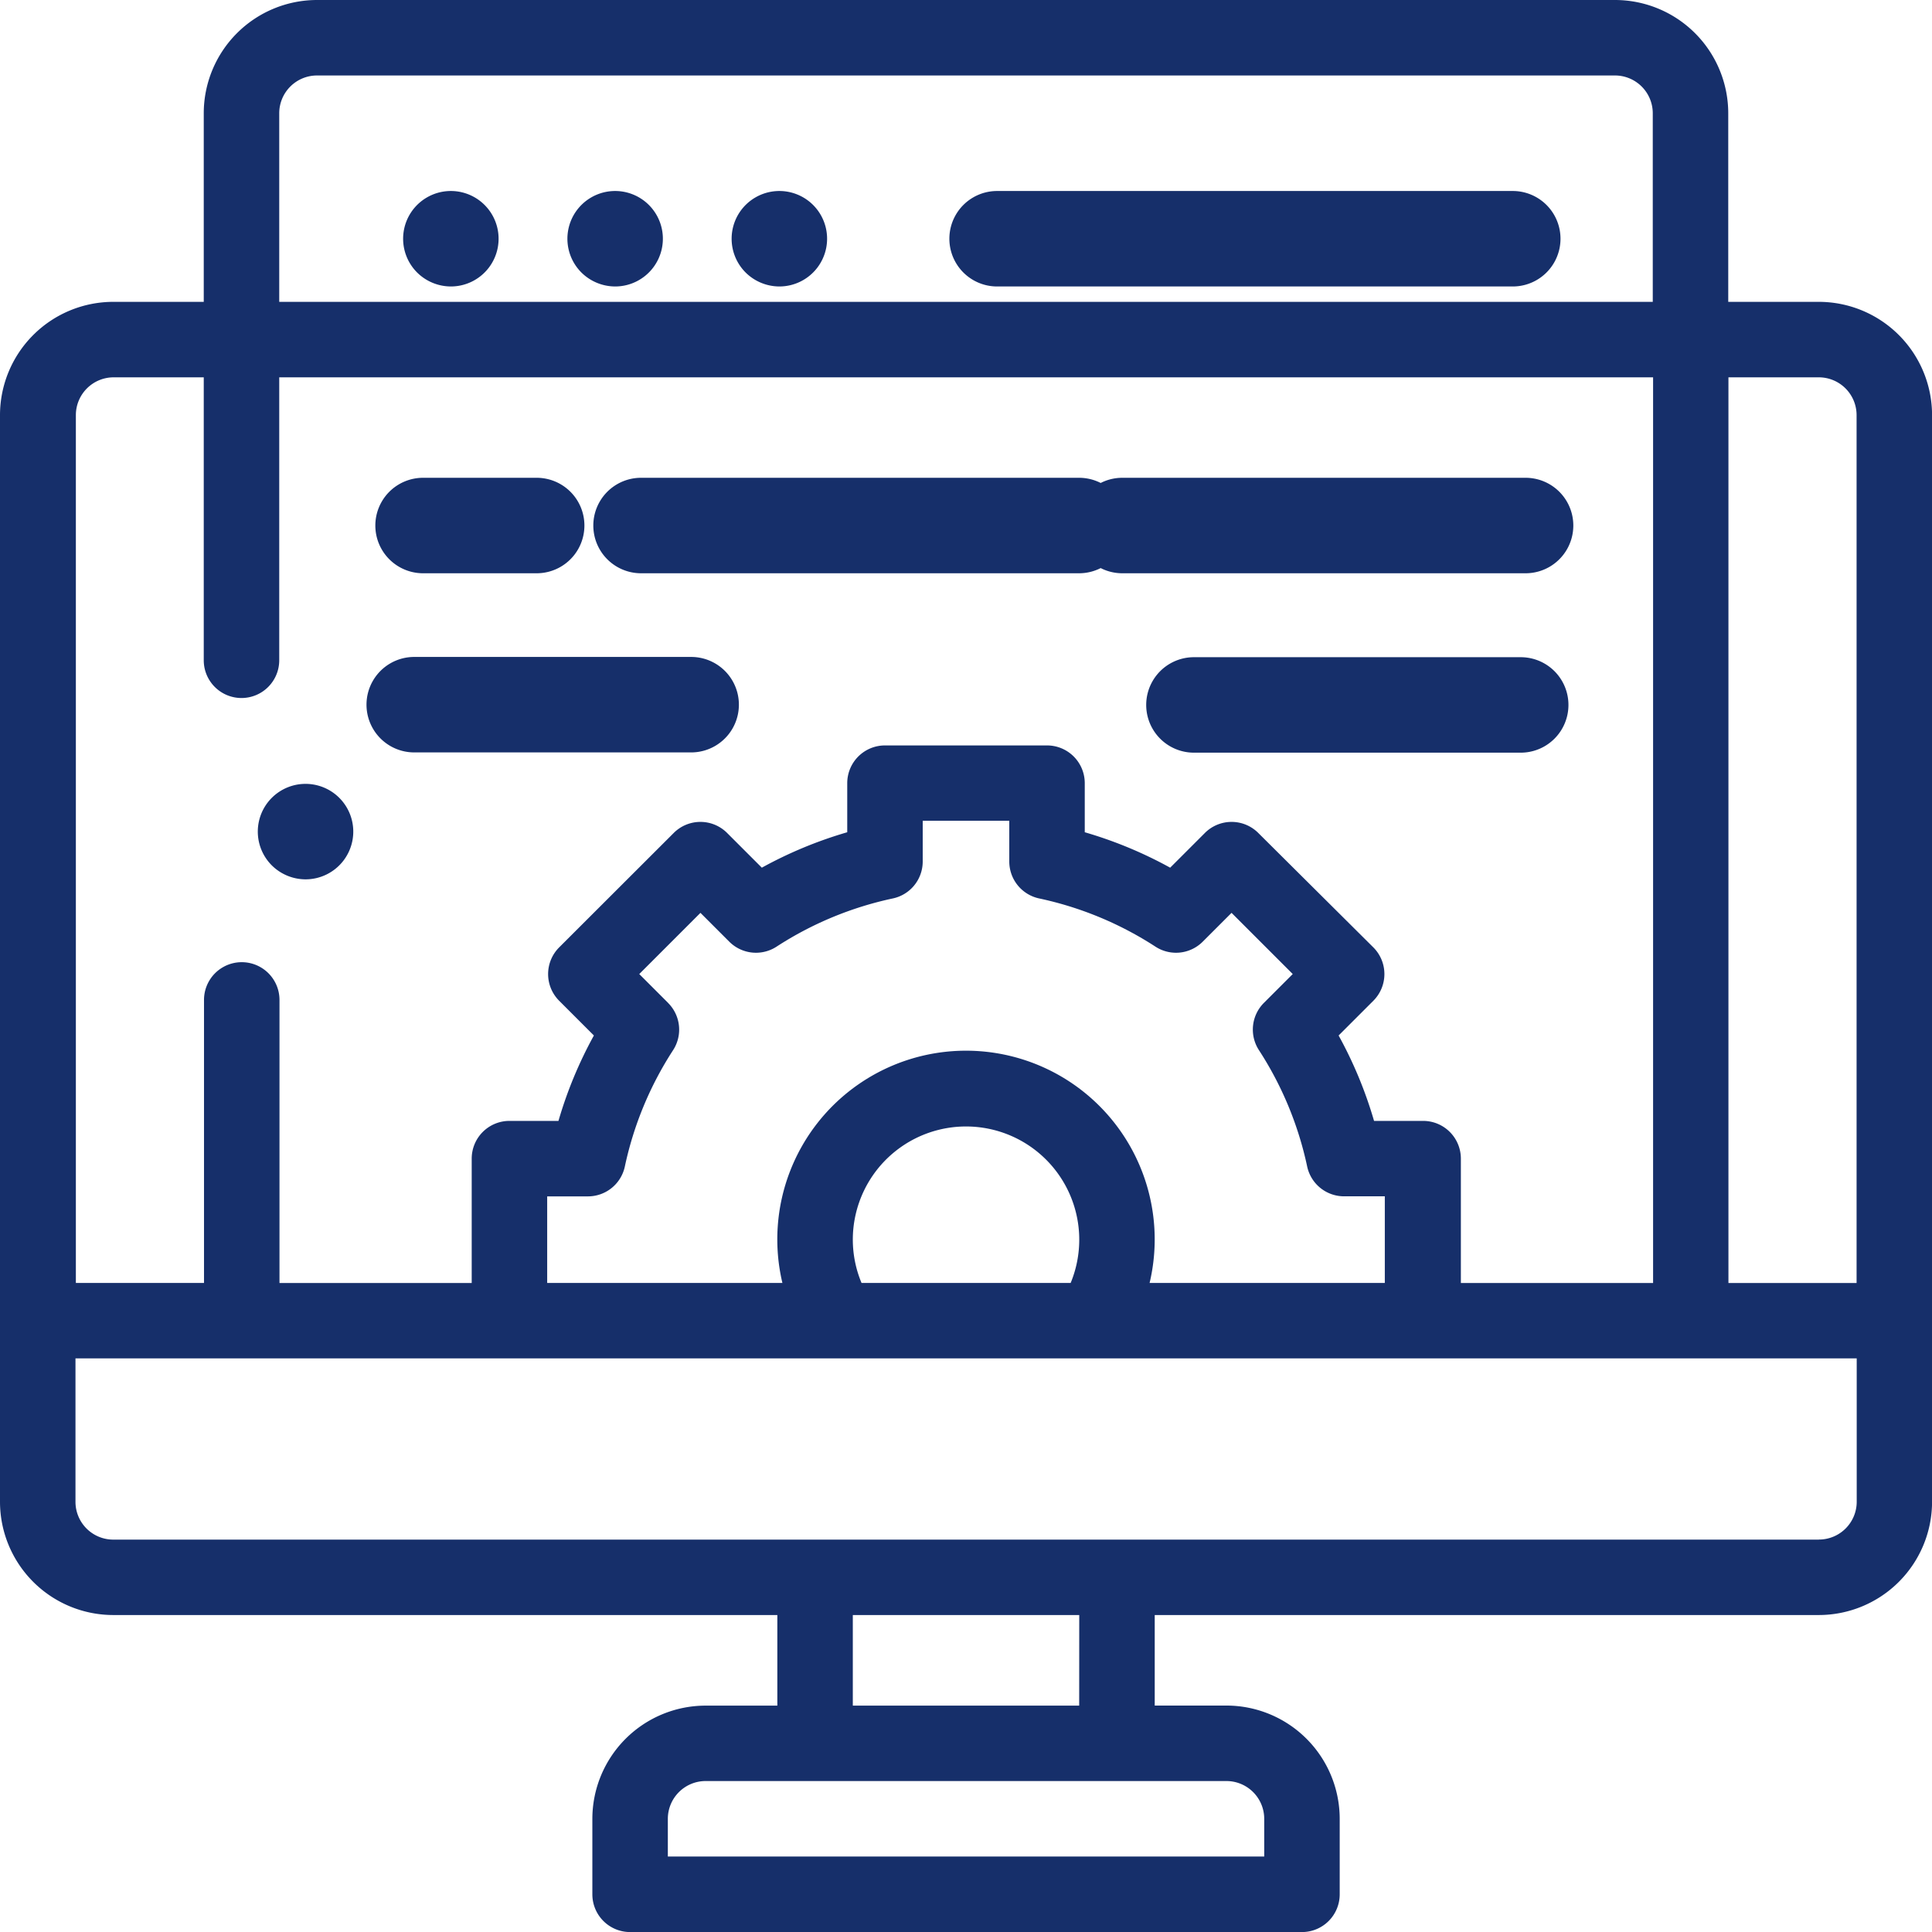 <svg xmlns="http://www.w3.org/2000/svg" width="30.153" height="30.153" viewBox="0 0 30.153 30.153"><defs><style>.a{fill:#162f6a;}</style></defs><path class="a" d="M28.387,4.711H26.973V1.767A1.769,1.769,0,0,0,25.206,0H4.947A1.769,1.769,0,0,0,3.18,1.767V4.711H1.767A1.769,1.769,0,0,0,0,6.478V23.439a1.769,1.769,0,0,0,1.767,1.767H12.132V26.62h-1.12a1.769,1.769,0,0,0-1.767,1.767v1.178a.589.589,0,0,0,.589.589H20.32a.589.589,0,0,0,.589-.589V28.386a1.769,1.769,0,0,0-1.767-1.767h-1.12V25.206H28.387a1.769,1.769,0,0,0,1.767-1.767V6.478A1.769,1.769,0,0,0,28.387,4.711Zm0,1.178a.59.59,0,0,1,.589.589V20.024h-2V5.889ZM4.947,1.178H25.206a.59.59,0,0,1,.589.589V4.711H4.358V1.767A.59.59,0,0,1,4.947,1.178ZM1.767,5.889H3.18v4.416a.589.589,0,0,0,1.178,0V5.889H25.8V20.024h-3V18.083a.589.589,0,0,0-.589-.589h-.766a6.553,6.553,0,0,0-.553-1.333l.542-.542a.589.589,0,0,0,0-.833L19.638,13a.589.589,0,0,0-.833,0l-.542.542a6.548,6.548,0,0,0-1.333-.553v-.766a.589.589,0,0,0-.589-.589H13.812a.589.589,0,0,0-.589.589v.766a6.552,6.552,0,0,0-1.333.553L11.348,13a.589.589,0,0,0-.833,0L8.727,14.786a.589.589,0,0,0,0,.833l.542.542a6.551,6.551,0,0,0-.553,1.333H7.951a.589.589,0,0,0-.589.589v1.941h-3V15.606a.589.589,0,0,0-1.178,0v4.417h-2V6.478a.59.59,0,0,1,.589-.589Zm8.66,9.763-.45-.45.955-.955.45.45a.589.589,0,0,0,.737.078,5.394,5.394,0,0,1,1.816-.753.589.589,0,0,0,.466-.576V12.81h1.351v.636a.589.589,0,0,0,.466.576,5.394,5.394,0,0,1,1.816.753.589.589,0,0,0,.737-.078l.45-.45.955.955-.45.45a.589.589,0,0,0-.078.737,5.4,5.4,0,0,1,.753,1.816.589.589,0,0,0,.576.466h.636v1.352H17.942a2.945,2.945,0,1,0-5.731,0H8.54V18.672h.636a.589.589,0,0,0,.576-.466,5.394,5.394,0,0,1,.753-1.816.589.589,0,0,0-.078-.737Zm2.883,3.695a1.767,1.767,0,1,1,3.4.676H13.446A1.757,1.757,0,0,1,13.31,19.347Zm6.421,9.039v.589H10.423v-.589a.59.59,0,0,1,.589-.589h8.13A.59.59,0,0,1,19.731,28.386ZM16.843,26.62H13.31V25.206h3.534Zm11.543-2.591H1.767a.59.59,0,0,1-.589-.589V21.2h27.8v2.238A.59.59,0,0,1,28.387,24.028Z"/><path class="a" d="M276.745,41.49h8.048a.745.745,0,0,0,0-1.49h-8.048a.745.745,0,1,0,0,1.49Z" transform="translate(-261.183 -37.019)"/><path class="a" d="M152.745,41.49a.745.745,0,1,0-.527-.218A.751.751,0,0,0,152.745,41.49Z" transform="translate(-143.144 -37.019)"/><path class="a" d="M108.745,41.49a.745.745,0,1,0-.527-.218A.751.751,0,0,0,108.745,41.49Z" transform="translate(-101.708 -37.019)"/><path class="a" d="M196.745,41.49a.745.745,0,1,0-.527-.218A.751.751,0,0,0,196.745,41.49Z" transform="translate(-184.581 -37.019)"/><path class="a" d="M102.745,129.488h1.773a.745.745,0,1,0,0-1.49h-1.773a.745.745,0,1,0,0,1.49Z" transform="translate(-96.142 -120.541)"/><path class="a" d="M170.543,129.488h6.836a.745.745,0,1,0,0-1.49h-6.836a.745.745,0,1,0,0,1.49Z" transform="translate(-160.538 -120.541)"/><path class="a" d="M102.745,177.486h4.322a.745.745,0,0,0,0-1.49h-4.322a.745.745,0,1,0,0,1.49Z" transform="translate(-96.28 -165.743)"/><path class="a" d="M306.281,129.488h6.294a.745.745,0,0,0,0-1.49h-6.294a.745.745,0,0,0,0,1.49Z" transform="translate(-288.765 -120.541)"/><path class="a" d="M327.406,176h-5.1a.745.745,0,0,0,0,1.49h5.1a.745.745,0,0,0,0-1.49Z" transform="translate(-303.672 -165.743)"/><path class="a" d="M54.745,211.48a.745.745,0,1,0-.527-.218A.751.751,0,0,0,54.745,211.48Z" transform="translate(-49.976 -197.756)"/></svg>